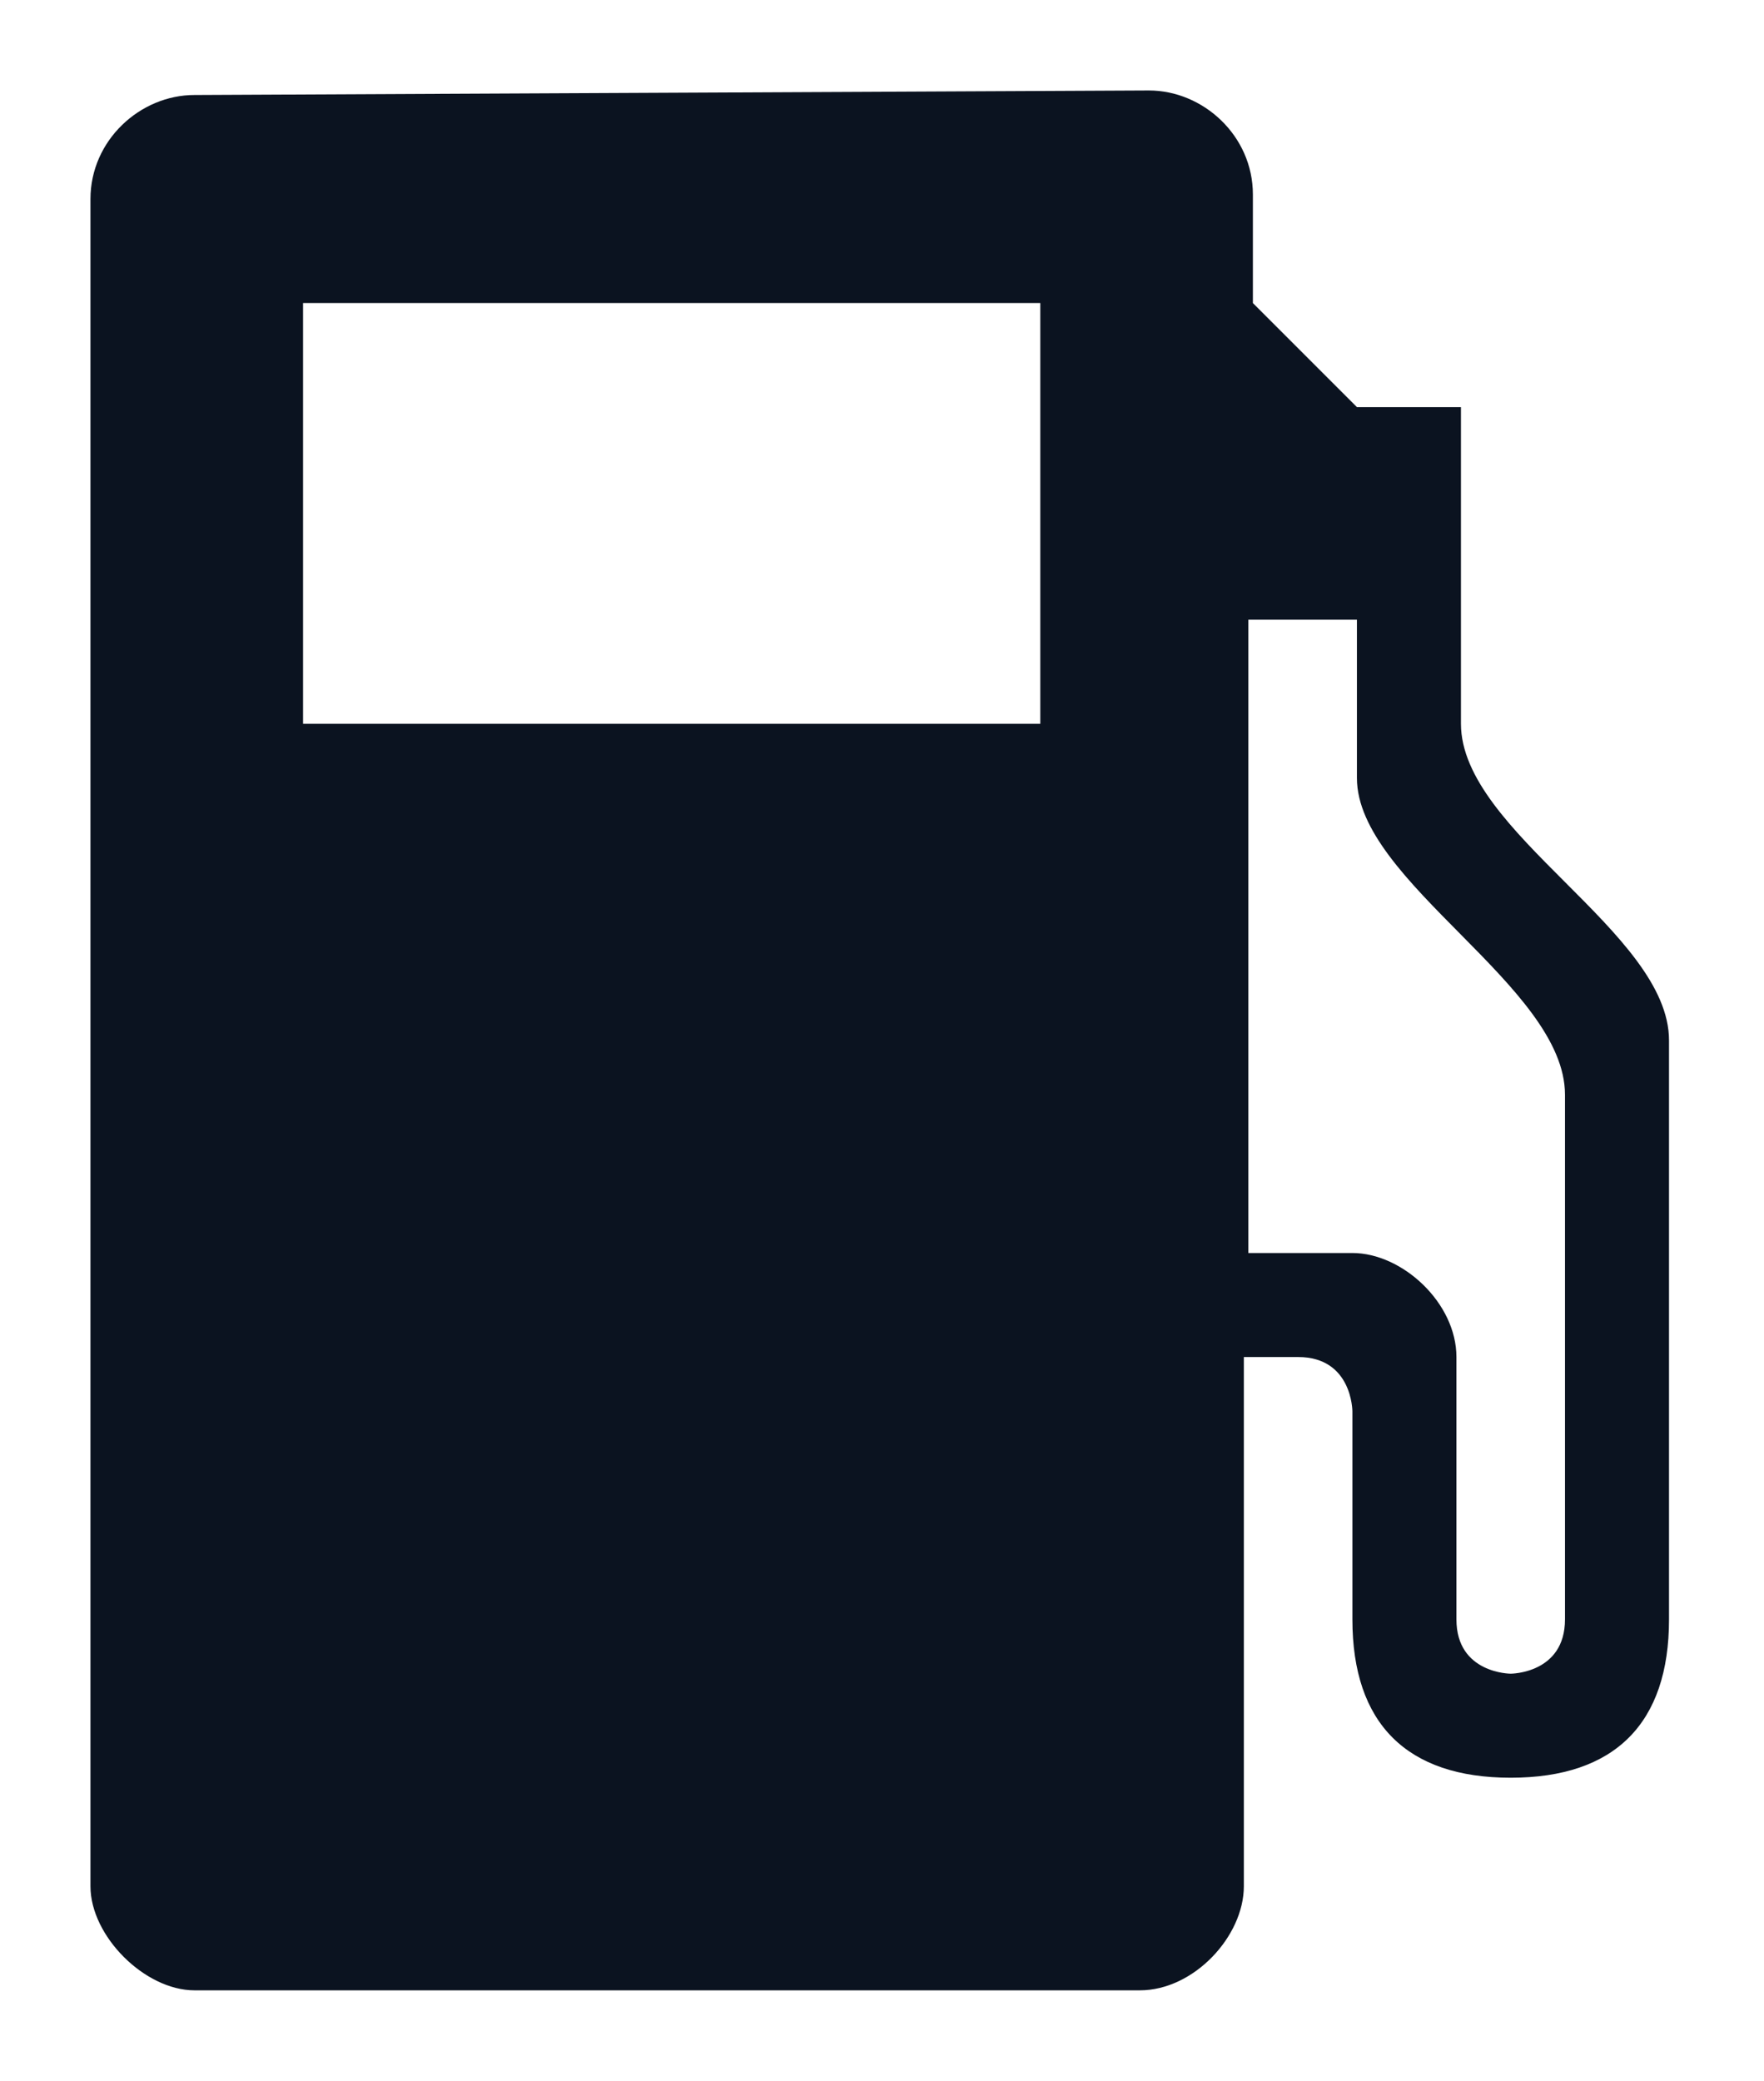 <?xml version="1.0" encoding="utf-8"?>
<!-- Generator: Adobe Illustrator 19.0.0, SVG Export Plug-In . SVG Version: 6.00 Build 0)  -->
<svg version="1.2" baseProfile="tiny"
	 id="svg6584" xmlns:dc="http://purl.org/dc/elements/1.1/" xmlns:inkscape="http://www.inkscape.org/namespaces/inkscape" xmlns:cc="http://creativecommons.org/ns#" xmlns:sodipodi="http://sodipodi.sourceforge.net/DTD/sodipodi-0.dtd" xmlns:svg="http://www.w3.org/2000/svg" xmlns:rdf="http://www.w3.org/1999/02/22-rdf-syntax-ns#"
	 xmlns="http://www.w3.org/2000/svg" xmlns:xlink="http://www.w3.org/1999/xlink" x="0px" y="0px" width="39px" height="46px"
	 viewBox="0 0 39 46" xml:space="preserve">
<path id="rect7223" fill="#0B1320" d="M4.3,2.1C3.1,2.1,2,3.1,2,4.4v37.3C2,42.8,3.2,44,4.3,44h20.9c1.2,0,2.3-1.2,2.3-2.3V30
	h1.2c1.2,0,1.2,1.2,1.2,1.2v4.6c0,2.3,1.2,3.5,3.5,3.5c2.3,0,3.5-1.2,3.5-3.5c0-2.7,0-10.4,0-12.8s-4.6-4.6-4.6-7V9H30l-2.3-2.3V4.3
	c0-1.3-1.1-2.3-2.3-2.3L4.3,2.1z M6.7,6.7H23V16H6.7V6.7z M27.6,13.7H30c0,0,0,2,0,3.5c0,2.3,4.6,4.6,4.6,7v11.6
	c0,1.2-1.2,1.2-1.2,1.2s-1.2,0-1.2-1.2c0,0,0-4.6,0-5.8s-1.2-2.3-2.3-2.3c-0.8,0-2.3,0-2.3,0L27.6,13.7z"/>
</svg>
